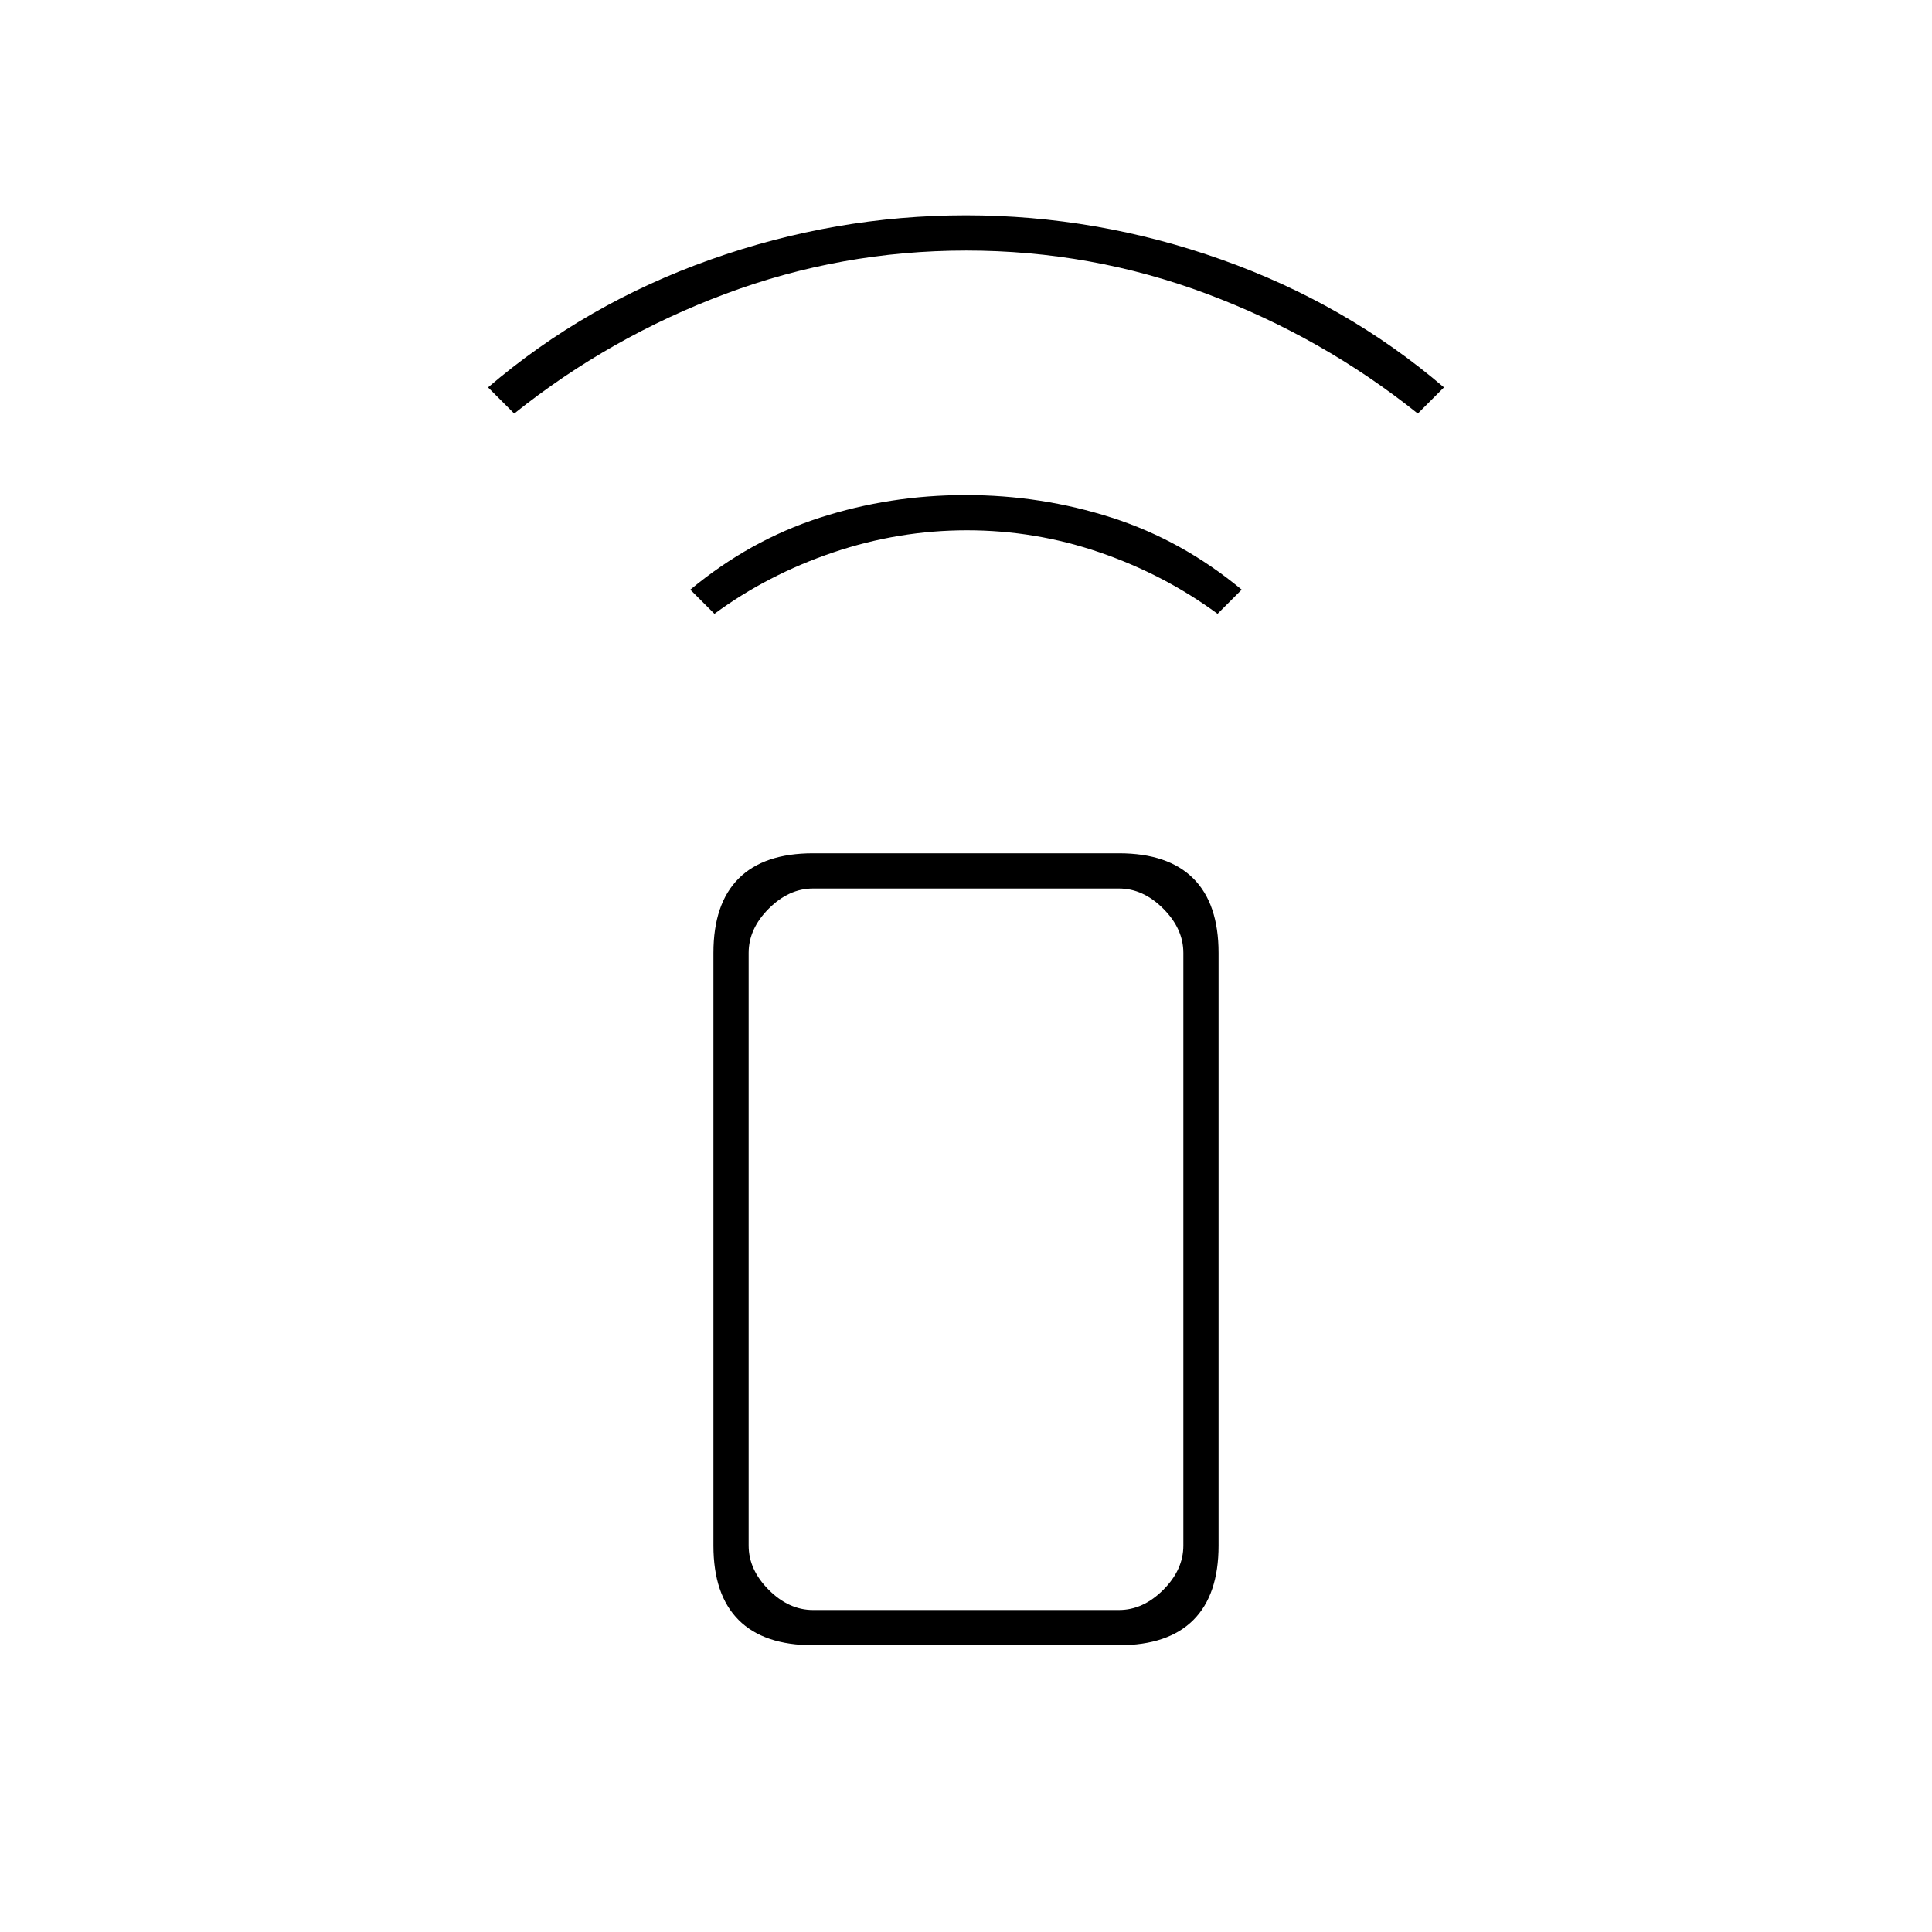 <svg xmlns="http://www.w3.org/2000/svg" height="20" viewBox="0 -960 960 960" width="20"><path d="m355-655-12-12q29.5-24.5 64.33-35.75Q442.17-714 479.83-714q37.67 0 72.67 11.25T617-667l-12 12q-26.5-19.5-58.5-30.5t-66-11q-34 0-66.5 11T355-655Zm-99.5-99.5-13-13Q291-809 353-831t127-22q65 0 127 22t110.5 63.5l-13 13q-47.5-38-104.86-59.5-57.37-21.5-119.5-21.5-62.14 0-119.64 21.5t-105 59.5Zm148.5 612q-24.44 0-36.97-12.53Q354.5-167.56 354.5-192v-294.5q0-24.44 12.53-36.97Q379.56-536 404-536h152q24.44 0 36.97 12.53 12.53 12.53 12.53 36.97V-192q0 24.44-12.53 36.97Q580.44-142.5 556-142.5H404ZM556-160q12 0 22-10t10-22v-294.5q0-12-10-22t-22-10H404q-12 0-22 10t-10 22V-192q0 12 10 22t22 10h152Zm0 0H372h216-32Z"/></svg>